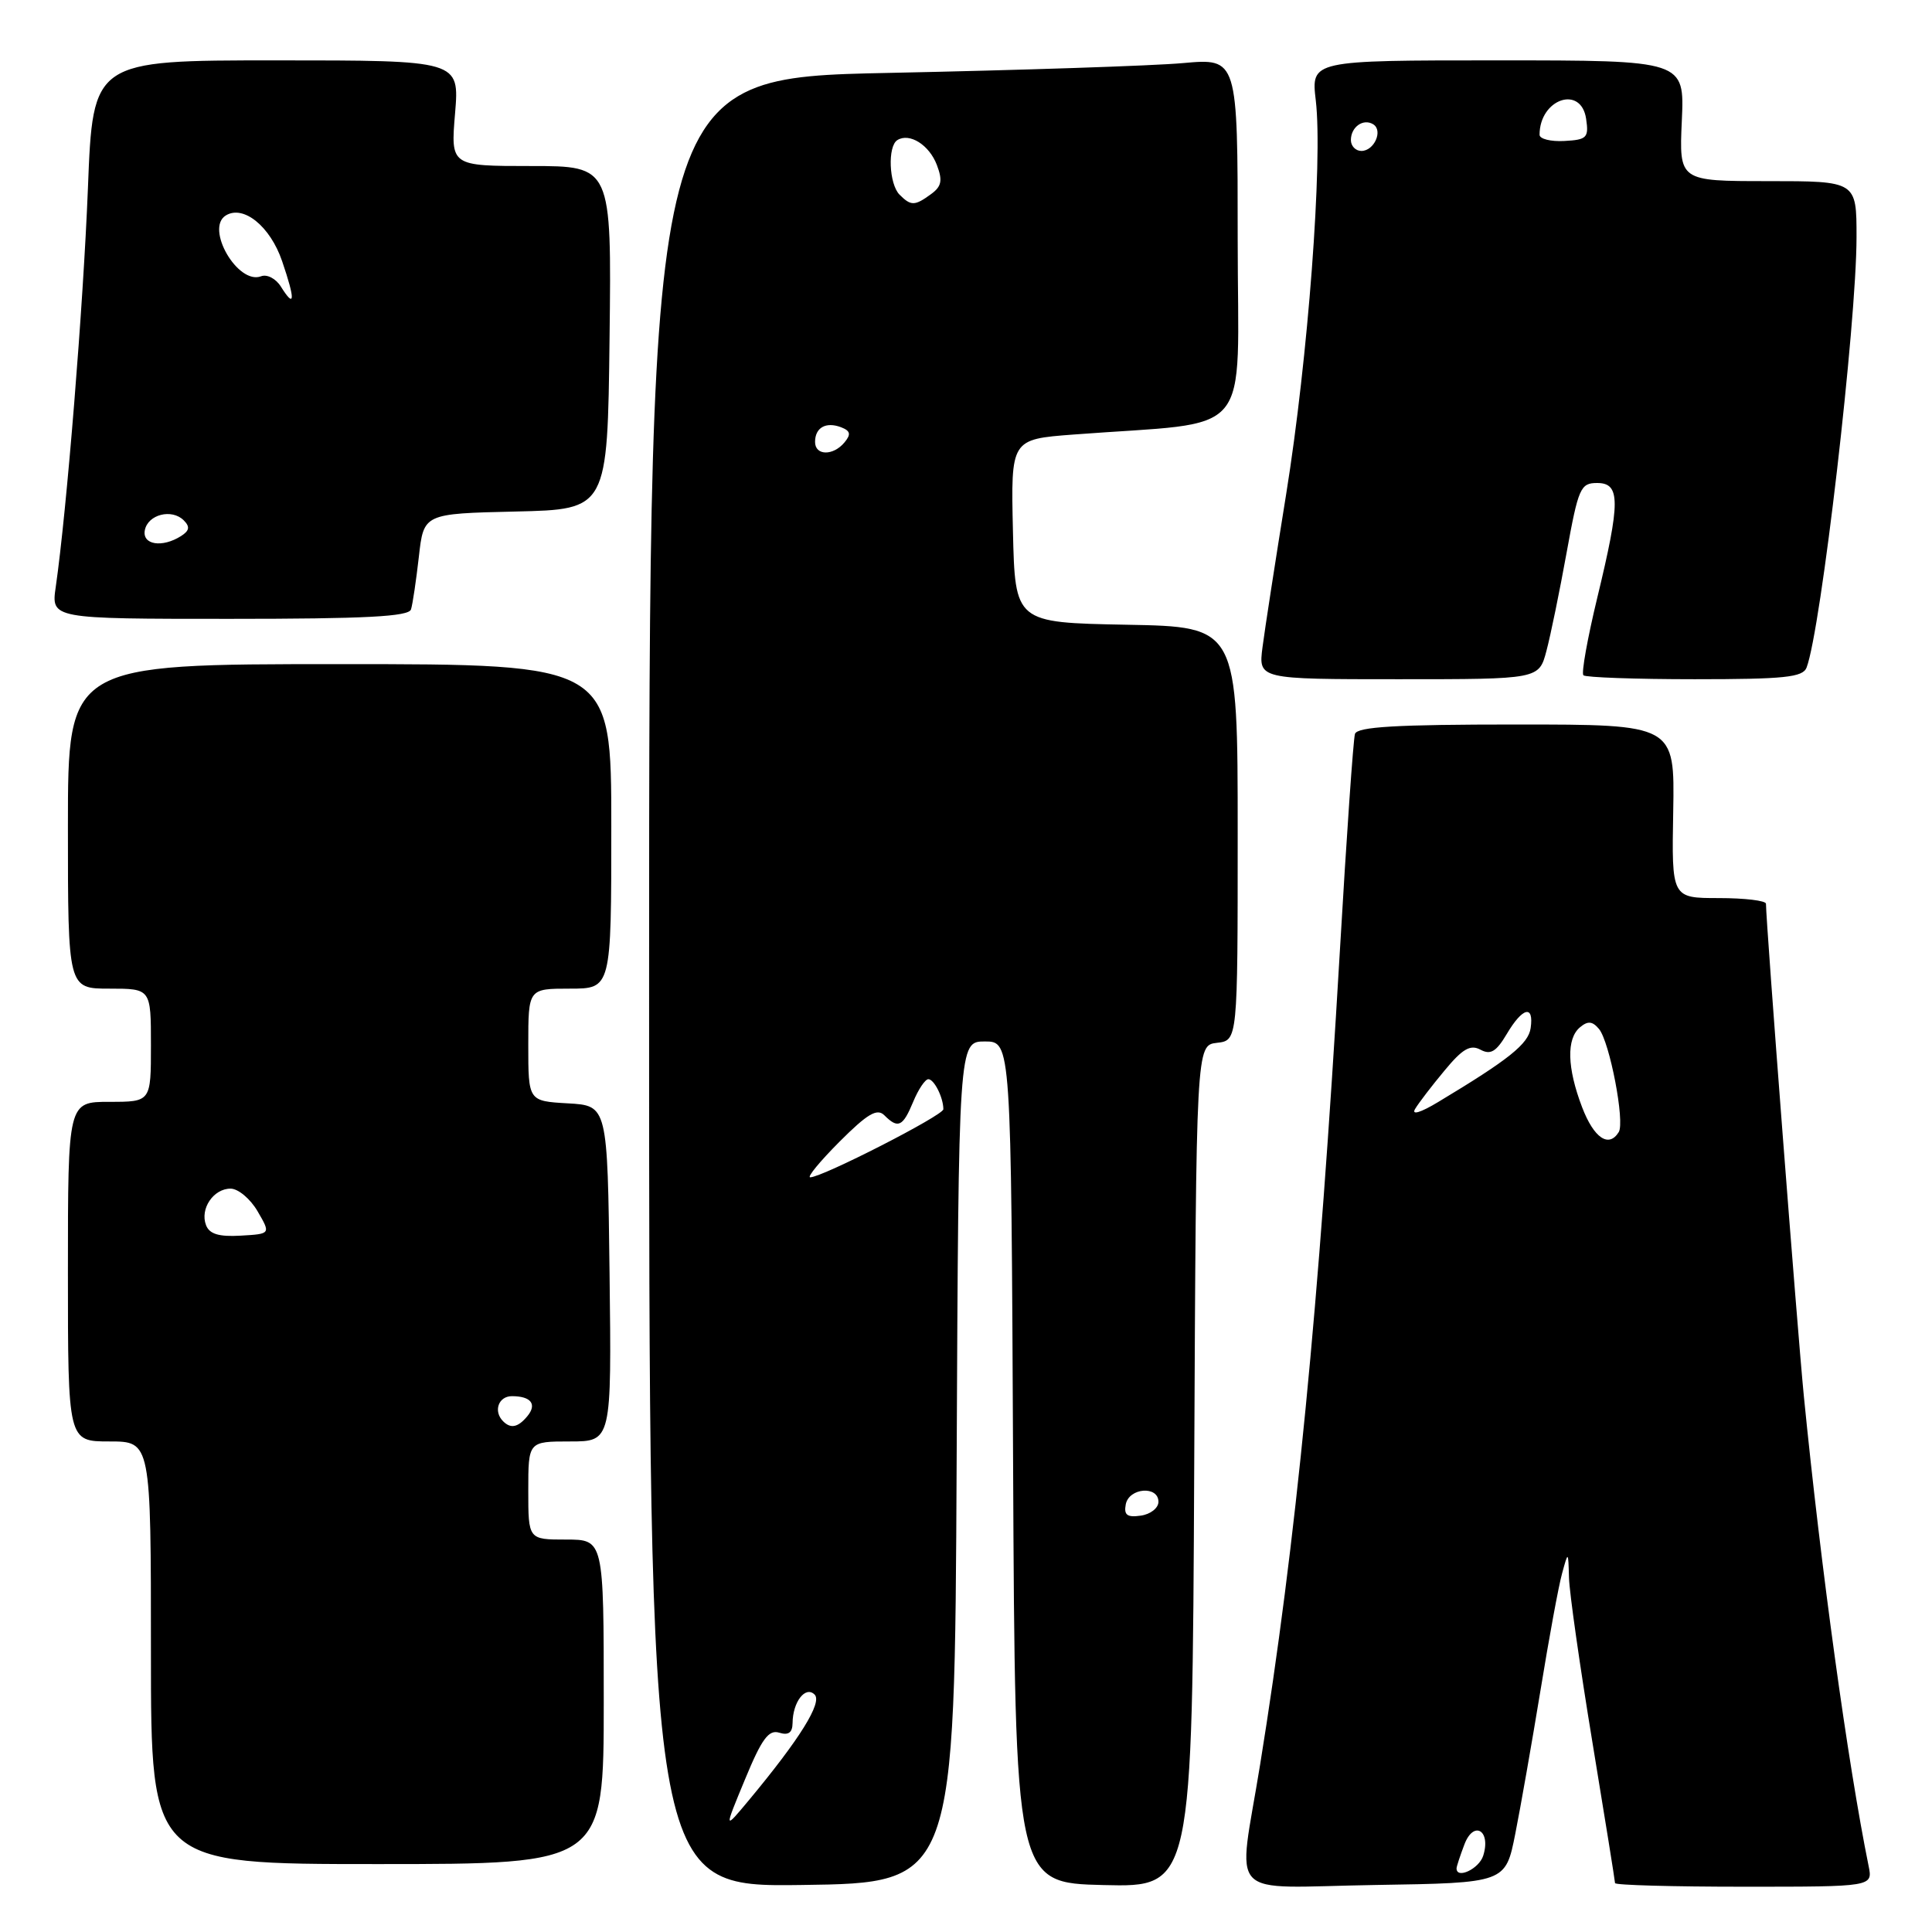 <?xml version="1.0" encoding="UTF-8" standalone="no"?>
<!DOCTYPE svg PUBLIC "-//W3C//DTD SVG 1.1//EN" "http://www.w3.org/Graphics/SVG/1.1/DTD/svg11.dtd" >
<svg xmlns="http://www.w3.org/2000/svg" xmlns:xlink="http://www.w3.org/1999/xlink" version="1.1" viewBox="0 0 256 256">
 <g >
 <path fill="currentColor"
d=" M 126.76 193.75 C 127.02 138.00 127.02 138.00 130.50 138.00 C 133.98 138.00 133.98 138.00 134.24 193.75 C 134.50 249.50 134.50 249.50 146.24 249.78 C 157.98 250.06 157.98 250.06 158.24 194.28 C 158.50 138.50 158.50 138.50 161.25 138.18 C 164.00 137.87 164.00 137.87 164.00 110.46 C 164.00 83.05 164.00 83.05 149.25 82.78 C 134.50 82.50 134.50 82.50 134.22 70.36 C 133.94 58.21 133.94 58.21 142.22 57.58 C 166.53 55.73 164.00 58.72 164.00 31.75 C 164.00 7.71 164.00 7.71 156.75 8.36 C 152.76 8.72 135.22 9.30 117.76 9.66 C 86.02 10.32 86.02 10.32 86.01 130.18 C 86.00 250.04 86.00 250.04 106.25 249.77 C 126.50 249.50 126.50 249.50 126.76 193.75 Z  M 200.78 243.00 C 201.49 239.43 202.99 230.88 204.12 224.00 C 205.24 217.12 206.52 210.15 206.98 208.50 C 207.80 205.50 207.80 205.50 207.90 209.06 C 207.95 211.02 209.35 220.82 211.00 230.84 C 212.65 240.85 214.00 249.26 214.00 249.52 C 214.00 249.79 221.69 250.00 231.08 250.00 C 248.16 250.00 248.16 250.00 247.60 247.25 C 244.84 233.67 241.27 207.71 239.02 185.00 C 238.17 176.39 234.01 122.35 234.00 119.75 C 234.00 119.34 231.19 119.00 227.75 119.00 C 221.50 119.00 221.50 119.00 221.71 107.50 C 221.91 96.00 221.91 96.00 200.92 96.00 C 185.01 96.00 179.84 96.30 179.54 97.25 C 179.32 97.94 178.42 110.88 177.54 126.00 C 174.77 173.27 171.72 204.44 166.98 233.77 C 164.02 252.11 162.09 250.09 182.24 249.77 C 199.49 249.50 199.49 249.50 200.78 243.00 Z  M 80.00 225.50 C 80.00 204.00 80.00 204.00 75.00 204.00 C 70.00 204.00 70.00 204.00 70.00 197.50 C 70.00 191.00 70.00 191.00 75.52 191.00 C 81.04 191.00 81.04 191.00 80.77 168.75 C 80.50 146.50 80.50 146.50 75.25 146.20 C 70.00 145.90 70.00 145.90 70.00 138.45 C 70.00 131.00 70.00 131.00 75.50 131.00 C 81.00 131.00 81.00 131.00 81.00 109.50 C 81.00 88.00 81.00 88.00 45.00 88.00 C 9.00 88.00 9.00 88.00 9.00 109.50 C 9.00 131.00 9.00 131.00 14.50 131.00 C 20.00 131.00 20.00 131.00 20.00 138.50 C 20.00 146.00 20.00 146.00 14.50 146.00 C 9.00 146.00 9.00 146.00 9.00 168.50 C 9.00 191.00 9.00 191.00 14.50 191.00 C 20.00 191.00 20.00 191.00 20.00 219.00 C 20.00 247.00 20.00 247.00 50.00 247.00 C 80.00 247.00 80.00 247.00 80.00 225.50 Z  M 204.91 86.25 C 205.46 84.19 206.66 78.34 207.58 73.25 C 209.14 64.65 209.42 64.00 211.63 64.00 C 214.73 64.00 214.73 66.46 211.64 79.23 C 210.35 84.58 209.52 89.19 209.81 89.48 C 210.10 89.76 216.74 90.00 224.56 90.00 C 236.43 90.00 238.88 89.75 239.38 88.46 C 241.29 83.47 246.00 42.91 246.00 31.39 C 246.00 24.00 246.00 24.00 234.24 24.00 C 222.49 24.00 222.49 24.00 222.85 16.00 C 223.21 8.00 223.21 8.00 198.47 8.00 C 173.72 8.00 173.72 8.00 174.35 13.32 C 175.29 21.36 173.32 47.50 170.42 65.50 C 169.00 74.30 167.59 83.41 167.29 85.75 C 166.74 90.00 166.74 90.00 185.33 90.00 C 203.92 90.00 203.92 90.00 204.91 86.25 Z  M 54.46 80.75 C 54.68 80.06 55.14 76.93 55.50 73.78 C 56.14 68.06 56.14 68.06 68.32 67.78 C 80.50 67.50 80.50 67.50 80.77 44.75 C 81.04 22.00 81.04 22.00 70.37 22.00 C 59.71 22.00 59.71 22.00 60.30 15.00 C 60.88 8.00 60.88 8.00 36.60 8.00 C 12.31 8.00 12.31 8.00 11.65 24.94 C 11.03 40.55 8.85 67.60 7.39 77.75 C 6.77 82.00 6.77 82.00 30.42 82.00 C 48.46 82.00 54.16 81.70 54.46 80.75 Z  M 98.72 235.77 C 100.93 230.41 101.86 229.15 103.25 229.59 C 104.47 229.97 105.00 229.59 105.02 228.32 C 105.04 225.51 106.73 223.33 107.94 224.54 C 108.99 225.59 105.99 230.41 99.22 238.55 C 95.93 242.50 95.93 242.50 98.72 235.77 Z  M 149.17 199.33 C 149.60 197.13 153.50 196.83 153.50 199.00 C 153.50 199.82 152.45 200.65 151.16 200.83 C 149.35 201.09 148.90 200.75 149.17 199.33 Z  M 111.24 151.28 C 114.95 147.57 116.22 146.82 117.18 147.78 C 119.00 149.60 119.63 149.30 121.00 146.00 C 121.68 144.35 122.59 143.00 123.01 143.00 C 123.78 143.00 125.00 145.44 125.00 146.98 C 125.00 147.79 108.95 156.00 107.36 156.00 C 106.90 156.00 108.65 153.88 111.24 151.28 Z  M 108.00 58.56 C 108.00 56.66 109.43 55.85 111.44 56.61 C 112.69 57.09 112.79 57.55 111.90 58.62 C 110.40 60.43 108.00 60.39 108.00 58.56 Z  M 119.20 25.80 C 117.79 24.39 117.59 19.37 118.91 18.56 C 120.52 17.56 123.13 19.20 124.14 21.86 C 124.92 23.92 124.77 24.70 123.37 25.72 C 121.21 27.30 120.71 27.31 119.20 25.80 Z  M 193.00 247.57 C 193.00 247.33 193.47 245.90 194.04 244.40 C 195.27 241.15 197.60 242.54 196.53 245.90 C 195.98 247.63 193.00 249.04 193.00 247.57 Z  M 209.64 146.72 C 207.64 141.49 207.54 137.62 209.37 136.11 C 210.40 135.25 211.01 135.31 211.88 136.35 C 213.29 138.06 215.33 148.66 214.49 150.01 C 213.17 152.14 211.20 150.80 209.64 146.72 Z  M 187.51 146.94 C 187.98 146.15 189.74 143.85 191.42 141.84 C 193.79 138.97 194.83 138.37 196.17 139.09 C 197.51 139.81 198.26 139.36 199.66 137.00 C 201.75 133.47 203.27 133.09 202.82 136.22 C 202.52 138.33 199.94 140.39 190.57 146.02 C 188.22 147.44 186.99 147.80 187.51 146.94 Z  M 66.67 188.33 C 65.34 187.01 66.04 185.00 67.83 185.00 C 70.37 185.00 71.19 186.07 69.87 187.66 C 68.64 189.14 67.68 189.34 66.67 188.33 Z  M 27.30 162.34 C 26.47 160.18 28.28 157.50 30.55 157.50 C 31.56 157.50 33.17 158.85 34.13 160.50 C 35.88 163.50 35.88 163.50 31.90 163.73 C 29.01 163.90 27.75 163.52 27.30 162.34 Z  M 179.00 18.56 C 179.00 16.82 180.64 15.66 181.96 16.47 C 183.29 17.30 182.09 20.00 180.39 20.00 C 179.63 20.00 179.00 19.35 179.00 18.56 Z  M 204.00 17.86 C 204.00 13.11 209.51 11.22 210.17 15.75 C 210.54 18.25 210.27 18.52 207.29 18.68 C 205.48 18.78 204.00 18.41 204.00 17.86 Z  M 19.19 70.26 C 19.59 68.17 22.76 67.36 24.35 68.95 C 25.20 69.80 25.10 70.32 23.99 71.03 C 21.48 72.62 18.82 72.19 19.19 70.26 Z  M 37.22 37.98 C 36.56 36.92 35.38 36.30 34.59 36.61 C 31.52 37.78 27.15 30.26 29.92 28.55 C 32.25 27.11 35.81 29.99 37.38 34.60 C 39.15 39.78 39.09 40.97 37.22 37.98 Z "/>
</g>
</svg>